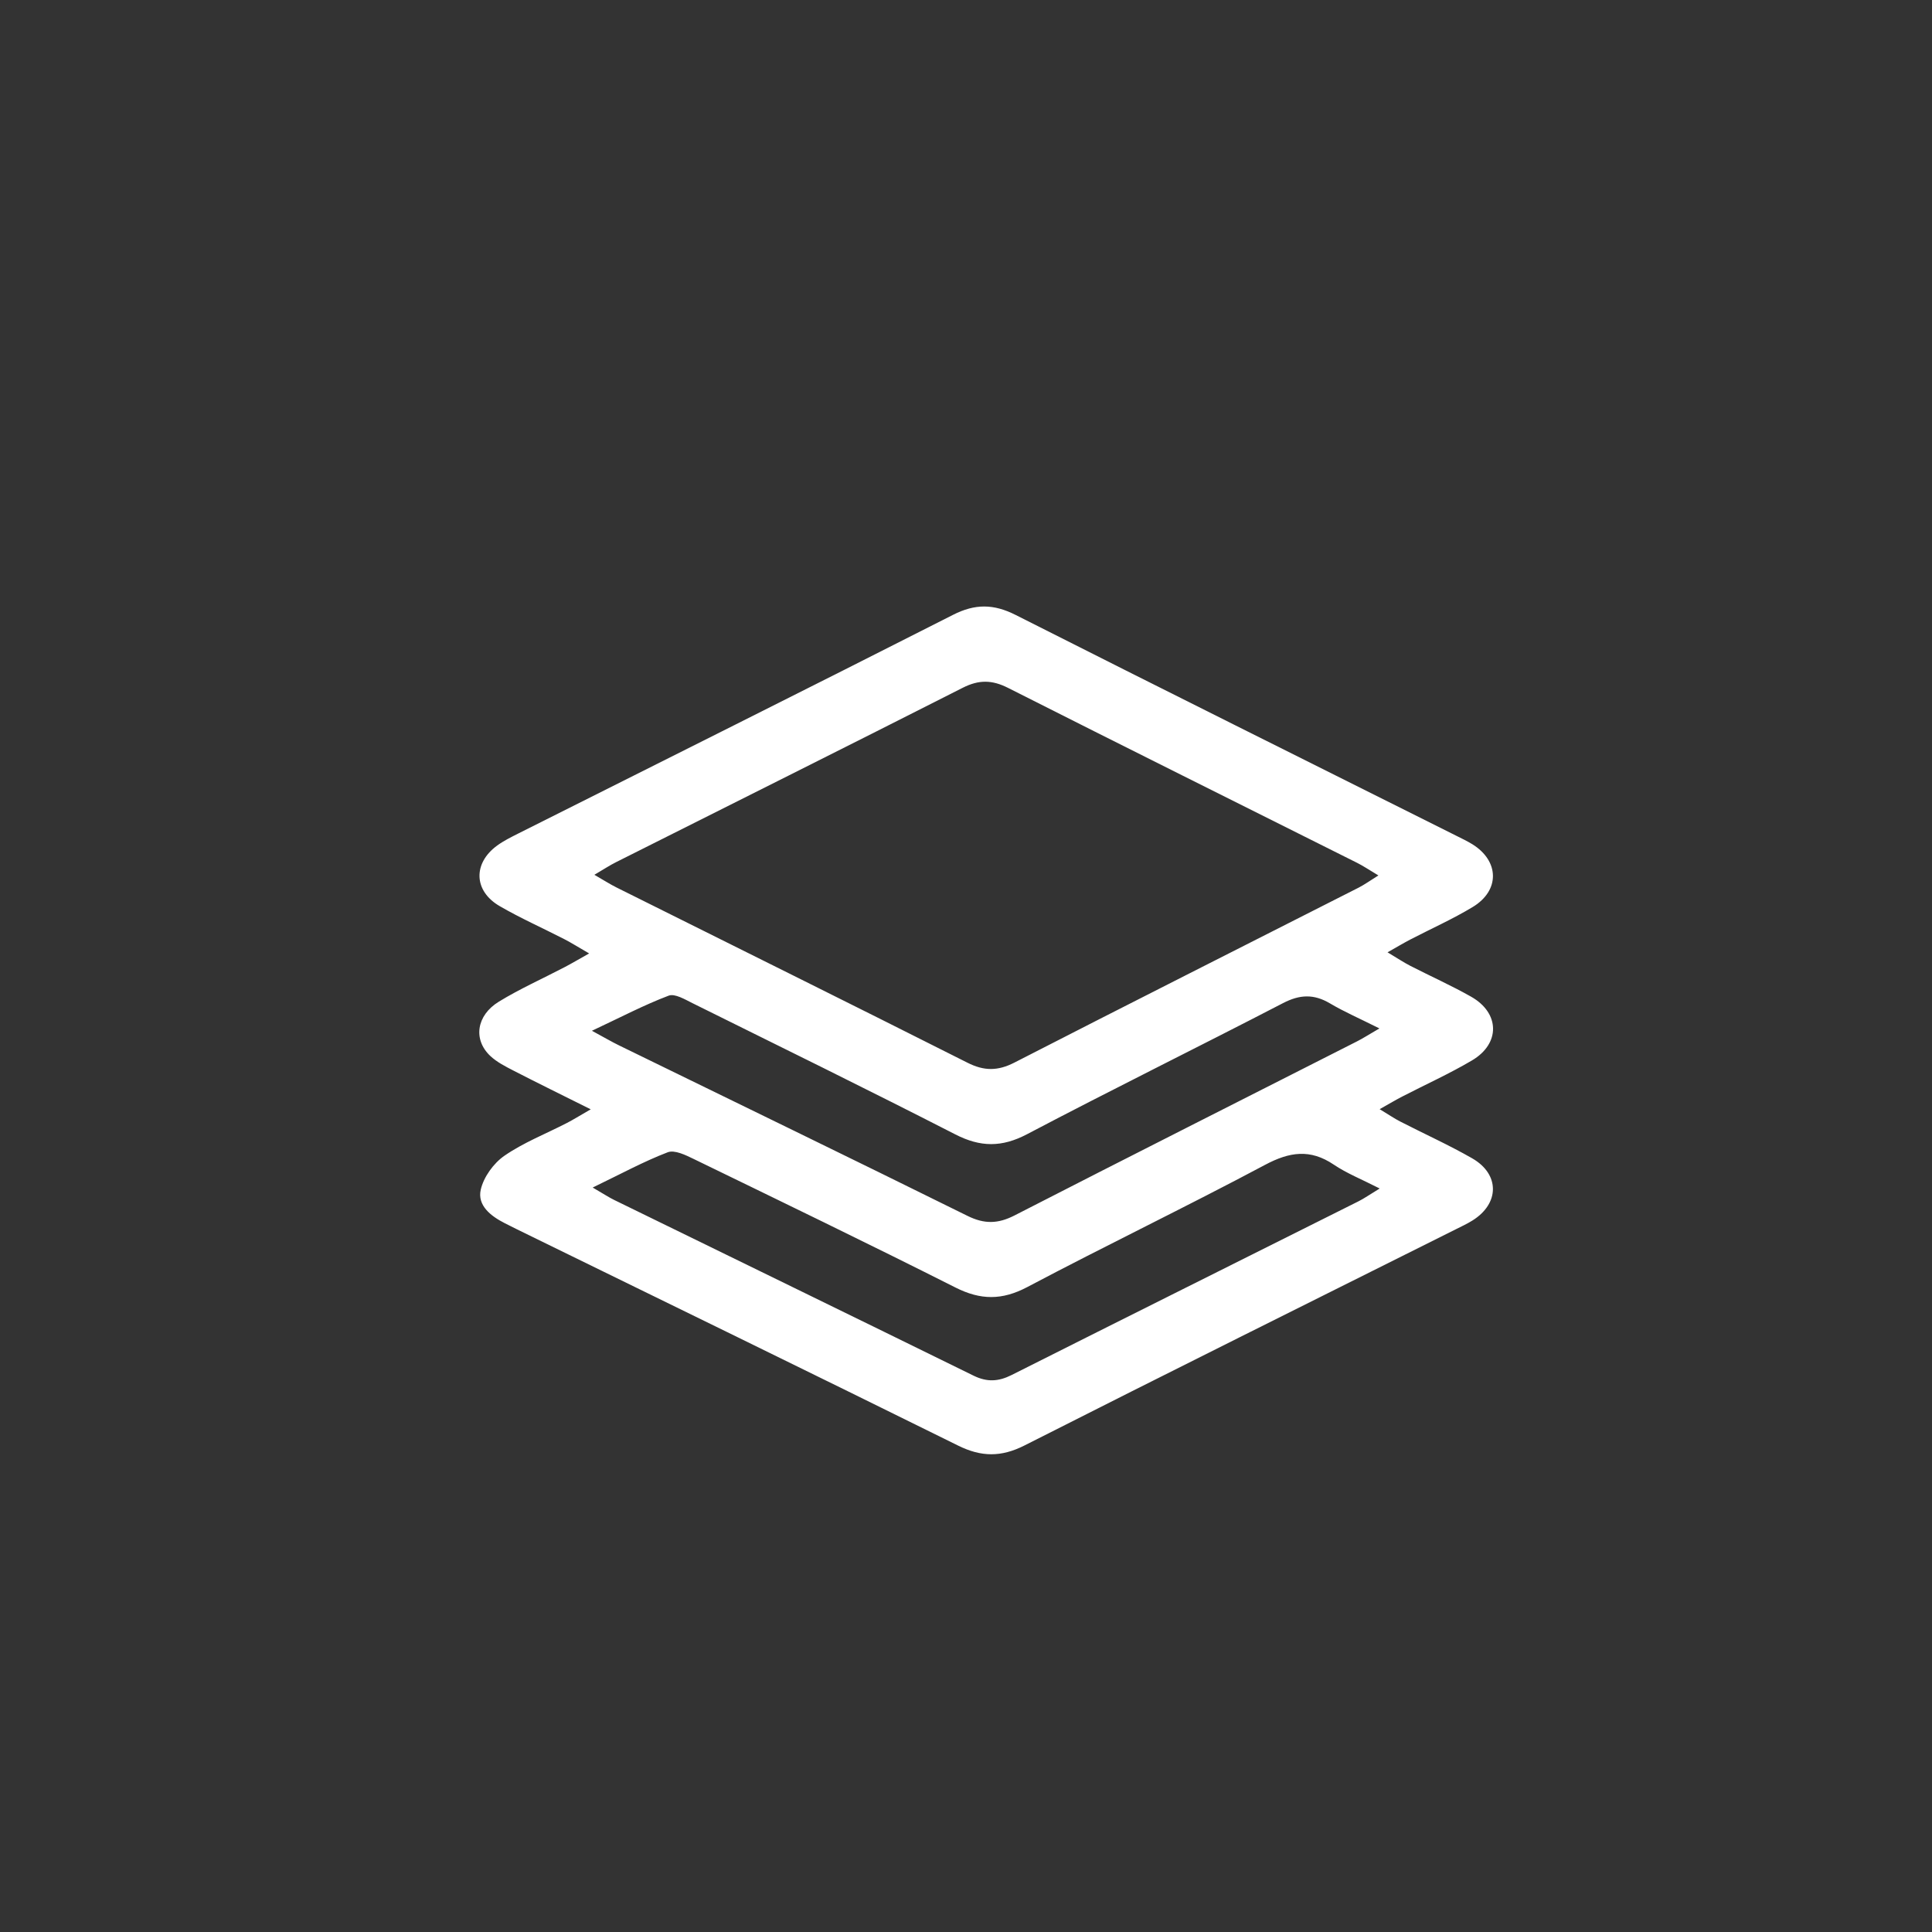 <?xml version="1.0" encoding="UTF-8"?>
<svg id="Layer_1" data-name="Layer 1" xmlns="http://www.w3.org/2000/svg" viewBox="0 0 480 480">
  <rect x="0" y="0" width="480" height="480" fill="#333333" stroke="none"/>
  <defs>
    <style>
      .cls-1 {
        fill: #fff;
        stroke-width: 0px;
      }
    </style>
  </defs>
  <path class="cls-1" d="m146.75,275.6c-7.28-3.63-13.22-6.54-19.1-9.57-2.06-1.06-4.22-2.15-5.87-3.71-4.26-4.04-3.43-10.04,2.16-13.46,5.24-3.21,10.91-5.73,16.37-8.59,1.73-.9,3.4-1.9,6.06-3.39-2.65-1.53-4.39-2.63-6.21-3.57-5.33-2.74-10.84-5.18-16.02-8.19-6.48-3.76-6.66-10.64-.63-15.04,1.6-1.17,3.42-2.07,5.2-2.97,36.03-18.1,72.12-36.1,108.08-54.36,5.47-2.78,10.07-2.73,15.52.02,36.43,18.42,72.99,36.6,109.5,54.87,1.34.67,2.7,1.32,3.98,2.1,6.74,4.18,6.9,11.5.09,15.61-4.98,3.01-10.34,5.39-15.51,8.08-1.59.83-3.13,1.75-5.64,3.17,2.4,1.44,3.96,2.48,5.62,3.34,5.04,2.59,10.23,4.9,15.15,7.69,7.15,4.05,7.3,11.65.21,15.83-5.59,3.3-11.53,5.98-17.3,8.96-1.59.82-3.13,1.74-5.64,3.15,2.24,1.35,3.66,2.33,5.17,3.1,5.93,3.05,12.02,5.79,17.8,9.1,6.94,3.97,6.84,11.29.04,15.49-1.27.79-2.64,1.43-3.98,2.1-35.77,17.89-71.59,35.68-107.26,53.76-5.81,2.94-10.75,2.88-16.5.03-36.45-18.02-73-35.82-109.52-53.69-1.05-.51-2.09-1.04-3.13-1.57-3.46-1.76-6.83-4.39-5.95-8.31.71-3.15,3.2-6.59,5.9-8.45,4.76-3.28,10.29-5.44,15.47-8.11,1.58-.81,3.08-1.76,5.97-3.42Zm.92-58.26c2.42,1.4,3.92,2.36,5.5,3.15,29.07,14.5,58.18,28.91,87.18,43.53,4.15,2.1,7.56,2.09,11.69-.03,28.45-14.6,57.02-28.99,85.53-43.47,1.41-.72,2.71-1.66,4.89-3.02-2.33-1.39-3.78-2.38-5.35-3.16-28.89-14.47-57.83-28.86-86.67-43.44-3.97-2.01-7.25-2.05-11.24-.03-28.67,14.55-57.44,28.9-86.16,43.34-1.56.78-3.02,1.75-5.37,3.13Zm-.42,77.7c2.81,1.63,4.03,2.45,5.35,3.09,29.76,14.55,59.55,29.04,89.28,43.65,3.34,1.64,6.18,1.48,9.43-.15,28.7-14.44,57.46-28.77,86.19-43.16,1.42-.71,2.73-1.64,5.28-3.19-4.52-2.31-8.21-3.77-11.42-5.94-5.85-3.94-10.98-3.18-17.07.07-19.54,10.41-39.5,20.01-59.07,30.36-6.27,3.31-11.59,3.26-17.84.11-21.55-10.87-43.29-21.37-65-31.92-2.01-.98-4.78-2.34-6.49-1.68-5.97,2.29-11.63,5.38-18.64,8.76Zm195.46-39.53c-4.96-2.49-8.75-4.13-12.28-6.22-3.99-2.37-7.5-2.23-11.66-.07-21.14,10.96-42.51,21.47-63.58,32.56-6.29,3.31-11.6,3.26-17.84.06-21.64-11.08-43.47-21.79-65.25-32.58-1.9-.94-4.44-2.48-5.98-1.89-6.08,2.3-11.87,5.35-19.06,8.72,3.28,1.78,4.96,2.77,6.71,3.62,28.88,14.11,57.8,28.12,86.6,42.37,4.18,2.07,7.58,2,11.69-.11,28.3-14.52,56.7-28.83,85.06-43.23,1.44-.73,2.81-1.61,5.59-3.23Z"/>
</svg>